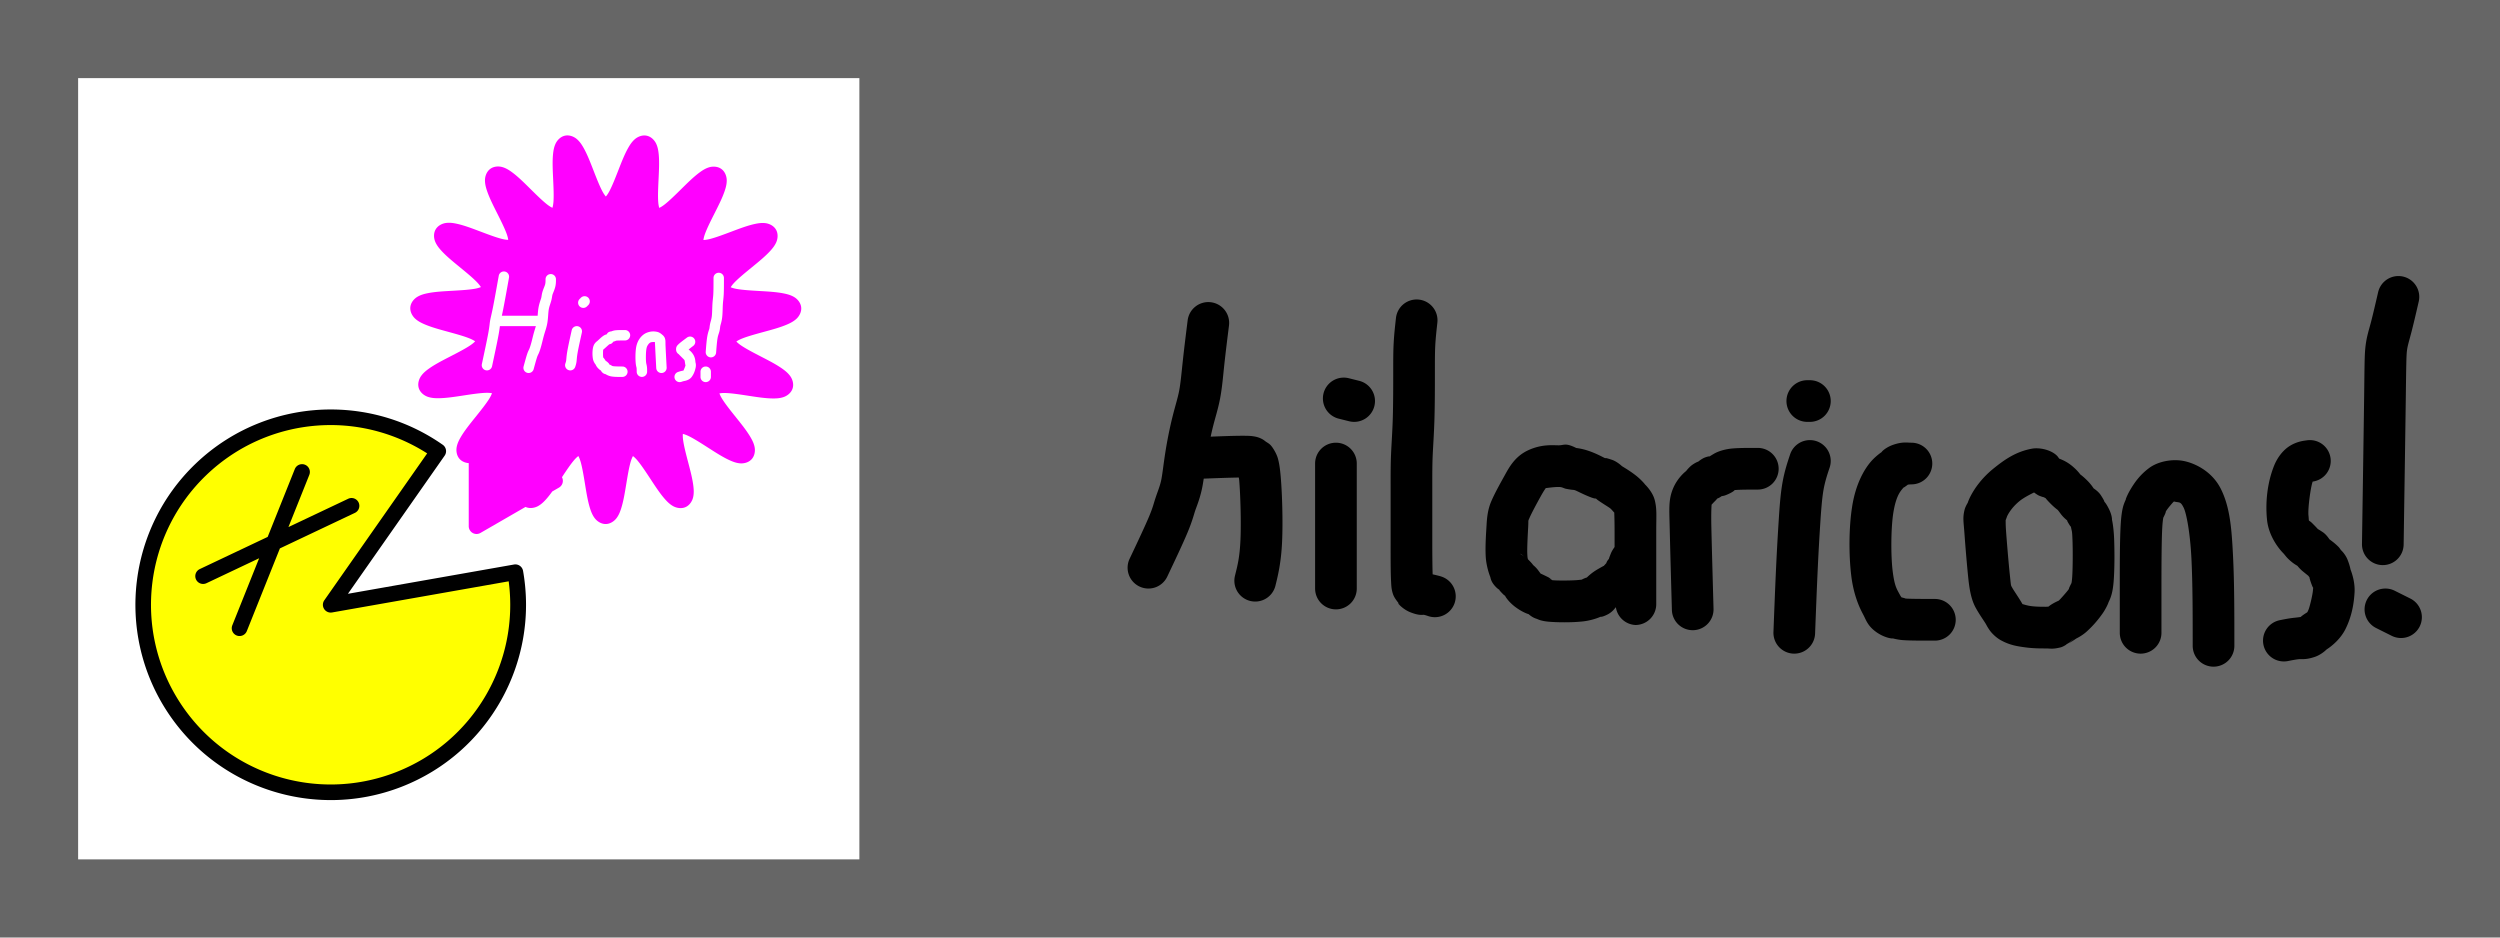<?xml version="1.0" encoding="UTF-8" standalone="no"?>
<!-- Created with Inkscape (http://www.inkscape.org/) -->

<svg
   width="960"
   height="360"
   viewBox="0 0 960 360"
   version="1.1"
   id="svg1"
   xml:space="preserve"
   inkscape:version="1.3.2 (091e20e, 2023-11-25, custom)"
   sodipodi:docname="banner.svg"
   xmlns:inkscape="http://www.inkscape.org/namespaces/inkscape"
   xmlns:sodipodi="http://sodipodi.sourceforge.net/DTD/sodipodi-0.dtd"
   xmlns="http://www.w3.org/2000/svg"
   xmlns:svg="http://www.w3.org/2000/svg"><sodipodi:namedview
     id="namedview1"
     pagecolor="#ffffff"
     bordercolor="#000000"
     borderopacity="0.25"
     inkscape:showpageshadow="2"
     inkscape:pageopacity="0.0"
     inkscape:pagecheckerboard="0"
     inkscape:deskcolor="#d1d1d1"
     inkscape:document-units="px"
     inkscape:zoom="1"
     inkscape:cx="315"
     inkscape:cy="150.5"
     inkscape:window-width="1366"
     inkscape:window-height="705"
     inkscape:window-x="-8"
     inkscape:window-y="-8"
     inkscape:window-maximized="1"
     inkscape:current-layer="layer1" /><defs
     id="defs1"><inkscape:path-effect
       effect="bspline"
       id="path-effect48"
       is_visible="true"
       lpeversion="1.3"
       weight="33.333"
       steps="2"
       helper_size="0"
       apply_no_weight="true"
       apply_with_weight="true"
       only_selected="false"
       uniform="false" /><inkscape:path-effect
       effect="bspline"
       id="path-effect47"
       is_visible="true"
       lpeversion="1.3"
       weight="33.333"
       steps="2"
       helper_size="0"
       apply_no_weight="true"
       apply_with_weight="true"
       only_selected="false"
       uniform="false" /><inkscape:path-effect
       effect="bspline"
       id="path-effect46"
       is_visible="true"
       lpeversion="1.3"
       weight="33.333"
       steps="2"
       helper_size="0"
       apply_no_weight="true"
       apply_with_weight="true"
       only_selected="false"
       uniform="false" /><inkscape:path-effect
       effect="bspline"
       id="path-effect45"
       is_visible="true"
       lpeversion="1.3"
       weight="33.333"
       steps="2"
       helper_size="0"
       apply_no_weight="true"
       apply_with_weight="true"
       only_selected="false"
       uniform="false" /><inkscape:path-effect
       effect="bspline"
       id="path-effect44"
       is_visible="true"
       lpeversion="1.3"
       weight="33.333"
       steps="2"
       helper_size="0"
       apply_no_weight="true"
       apply_with_weight="true"
       only_selected="false"
       uniform="false" /><inkscape:path-effect
       effect="bspline"
       id="path-effect43"
       is_visible="true"
       lpeversion="1.3"
       weight="33.333"
       steps="2"
       helper_size="0"
       apply_no_weight="true"
       apply_with_weight="true"
       only_selected="false"
       uniform="false" /><inkscape:path-effect
       effect="bspline"
       id="path-effect42"
       is_visible="true"
       lpeversion="1.3"
       weight="33.333"
       steps="2"
       helper_size="0"
       apply_no_weight="true"
       apply_with_weight="true"
       only_selected="false"
       uniform="false" /><inkscape:path-effect
       effect="bspline"
       id="path-effect41"
       is_visible="true"
       lpeversion="1.3"
       weight="33.333"
       steps="2"
       helper_size="0"
       apply_no_weight="true"
       apply_with_weight="true"
       only_selected="false"
       uniform="false" /><inkscape:path-effect
       effect="bspline"
       id="path-effect40"
       is_visible="true"
       lpeversion="1.3"
       weight="33.333"
       steps="2"
       helper_size="0"
       apply_no_weight="true"
       apply_with_weight="true"
       only_selected="false"
       uniform="false" /><inkscape:path-effect
       effect="bspline"
       id="path-effect39"
       is_visible="true"
       lpeversion="1.3"
       weight="33.333"
       steps="2"
       helper_size="0"
       apply_no_weight="true"
       apply_with_weight="true"
       only_selected="false"
       uniform="false" /><inkscape:path-effect
       effect="bspline"
       id="path-effect38"
       is_visible="true"
       lpeversion="1.3"
       weight="33.333"
       steps="2"
       helper_size="0"
       apply_no_weight="true"
       apply_with_weight="true"
       only_selected="false"
       uniform="false" /><inkscape:path-effect
       effect="bspline"
       id="path-effect37"
       is_visible="true"
       lpeversion="1.3"
       weight="33.333"
       steps="2"
       helper_size="0"
       apply_no_weight="true"
       apply_with_weight="true"
       only_selected="false"
       uniform="false" /><inkscape:path-effect
       effect="bspline"
       id="path-effect36"
       is_visible="true"
       lpeversion="1.3"
       weight="33.333"
       steps="2"
       helper_size="0"
       apply_no_weight="true"
       apply_with_weight="true"
       only_selected="false"
       uniform="false" /><inkscape:path-effect
       effect="bspline"
       id="path-effect35"
       is_visible="true"
       lpeversion="1.3"
       weight="33.333"
       steps="2"
       helper_size="0"
       apply_no_weight="true"
       apply_with_weight="true"
       only_selected="false"
       uniform="false" /><inkscape:path-effect
       effect="bspline"
       id="path-effect34"
       is_visible="true"
       lpeversion="1.3"
       weight="33.333"
       steps="2"
       helper_size="0"
       apply_no_weight="true"
       apply_with_weight="true"
       only_selected="false"
       uniform="false" /><inkscape:path-effect
       effect="bspline"
       id="path-effect33"
       is_visible="true"
       lpeversion="1.3"
       weight="33.333"
       steps="2"
       helper_size="0"
       apply_no_weight="true"
       apply_with_weight="true"
       only_selected="false"
       uniform="false" /><inkscape:path-effect
       effect="bspline"
       id="path-effect32"
       is_visible="true"
       lpeversion="1.3"
       weight="33.333"
       steps="2"
       helper_size="0"
       apply_no_weight="true"
       apply_with_weight="true"
       only_selected="false"
       uniform="false" /><inkscape:path-effect
       effect="bspline"
       id="path-effect24"
       is_visible="true"
       lpeversion="1.3"
       weight="33.333"
       steps="2"
       helper_size="0"
       apply_no_weight="true"
       apply_with_weight="true"
       only_selected="false"
       uniform="false" /><inkscape:path-effect
       effect="bspline"
       id="path-effect23"
       is_visible="true"
       lpeversion="1.3"
       weight="33.333"
       steps="2"
       helper_size="0"
       apply_no_weight="true"
       apply_with_weight="true"
       only_selected="false"
       uniform="false" /><inkscape:path-effect
       effect="bspline"
       id="path-effect22"
       is_visible="true"
       lpeversion="1.3"
       weight="33.333"
       steps="2"
       helper_size="0"
       apply_no_weight="true"
       apply_with_weight="true"
       only_selected="false"
       uniform="false" /><inkscape:path-effect
       effect="bspline"
       id="path-effect21"
       is_visible="true"
       lpeversion="1.3"
       weight="33.333"
       steps="2"
       helper_size="0"
       apply_no_weight="true"
       apply_with_weight="true"
       only_selected="false"
       uniform="false" /><inkscape:path-effect
       effect="bspline"
       id="path-effect20"
       is_visible="true"
       lpeversion="1.3"
       weight="33.333"
       steps="2"
       helper_size="0"
       apply_no_weight="true"
       apply_with_weight="true"
       only_selected="false"
       uniform="false" /><inkscape:path-effect
       effect="bspline"
       id="path-effect19"
       is_visible="true"
       lpeversion="1.3"
       weight="33.333"
       steps="2"
       helper_size="0"
       apply_no_weight="true"
       apply_with_weight="true"
       only_selected="false"
       uniform="false" /><inkscape:path-effect
       effect="bspline"
       id="path-effect18"
       is_visible="true"
       lpeversion="1.3"
       weight="33.333"
       steps="2"
       helper_size="0"
       apply_no_weight="true"
       apply_with_weight="true"
       only_selected="false"
       uniform="false" /><inkscape:path-effect
       effect="bspline"
       id="path-effect17"
       is_visible="true"
       lpeversion="1.3"
       weight="33.333"
       steps="2"
       helper_size="0"
       apply_no_weight="true"
       apply_with_weight="true"
       only_selected="false"
       uniform="false" /><inkscape:path-effect
       effect="bspline"
       id="path-effect16"
       is_visible="true"
       lpeversion="1.3"
       weight="33.333"
       steps="2"
       helper_size="0"
       apply_no_weight="true"
       apply_with_weight="true"
       only_selected="false"
       uniform="false" /><inkscape:path-effect
       effect="bspline"
       id="path-effect15"
       is_visible="true"
       lpeversion="1.3"
       weight="33.333"
       steps="2"
       helper_size="0"
       apply_no_weight="true"
       apply_with_weight="true"
       only_selected="false"
       uniform="false" /><inkscape:path-effect
       effect="bspline"
       id="path-effect14"
       is_visible="true"
       lpeversion="1.3"
       weight="33.333"
       steps="2"
       helper_size="0"
       apply_no_weight="true"
       apply_with_weight="true"
       only_selected="false"
       uniform="false" /><inkscape:path-effect
       effect="bspline"
       id="path-effect13"
       is_visible="true"
       lpeversion="1.3"
       weight="33.333"
       steps="2"
       helper_size="0"
       apply_no_weight="true"
       apply_with_weight="true"
       only_selected="false"
       uniform="false" /><inkscape:path-effect
       effect="bspline"
       id="path-effect24-4"
       is_visible="true"
       lpeversion="1.3"
       weight="33.333"
       steps="2"
       helper_size="0"
       apply_no_weight="true"
       apply_with_weight="true"
       only_selected="false"
       uniform="false" /><inkscape:path-effect
       effect="bspline"
       id="path-effect23-2"
       is_visible="true"
       lpeversion="1.3"
       weight="33.333"
       steps="2"
       helper_size="0"
       apply_no_weight="true"
       apply_with_weight="true"
       only_selected="false"
       uniform="false" /><inkscape:path-effect
       effect="bspline"
       id="path-effect22-8"
       is_visible="true"
       lpeversion="1.3"
       weight="33.333"
       steps="2"
       helper_size="0"
       apply_no_weight="true"
       apply_with_weight="true"
       only_selected="false"
       uniform="false" /><inkscape:path-effect
       effect="bspline"
       id="path-effect21-3"
       is_visible="true"
       lpeversion="1.3"
       weight="33.333"
       steps="2"
       helper_size="0"
       apply_no_weight="true"
       apply_with_weight="true"
       only_selected="false"
       uniform="false" /><inkscape:path-effect
       effect="bspline"
       id="path-effect20-5"
       is_visible="true"
       lpeversion="1.3"
       weight="33.333"
       steps="2"
       helper_size="0"
       apply_no_weight="true"
       apply_with_weight="true"
       only_selected="false"
       uniform="false" /><inkscape:path-effect
       effect="bspline"
       id="path-effect19-6"
       is_visible="true"
       lpeversion="1.3"
       weight="33.333"
       steps="2"
       helper_size="0"
       apply_no_weight="true"
       apply_with_weight="true"
       only_selected="false"
       uniform="false" /><inkscape:path-effect
       effect="bspline"
       id="path-effect18-7"
       is_visible="true"
       lpeversion="1.3"
       weight="33.333"
       steps="2"
       helper_size="0"
       apply_no_weight="true"
       apply_with_weight="true"
       only_selected="false"
       uniform="false" /><inkscape:path-effect
       effect="bspline"
       id="path-effect17-8"
       is_visible="true"
       lpeversion="1.3"
       weight="33.333"
       steps="2"
       helper_size="0"
       apply_no_weight="true"
       apply_with_weight="true"
       only_selected="false"
       uniform="false" /><inkscape:path-effect
       effect="bspline"
       id="path-effect16-2"
       is_visible="true"
       lpeversion="1.3"
       weight="33.333"
       steps="2"
       helper_size="0"
       apply_no_weight="true"
       apply_with_weight="true"
       only_selected="false"
       uniform="false" /><inkscape:path-effect
       effect="bspline"
       id="path-effect15-4"
       is_visible="true"
       lpeversion="1.3"
       weight="33.333"
       steps="2"
       helper_size="0"
       apply_no_weight="true"
       apply_with_weight="true"
       only_selected="false"
       uniform="false" /><inkscape:path-effect
       effect="bspline"
       id="path-effect14-5"
       is_visible="true"
       lpeversion="1.3"
       weight="33.333"
       steps="2"
       helper_size="0"
       apply_no_weight="true"
       apply_with_weight="true"
       only_selected="false"
       uniform="false" /><inkscape:path-effect
       effect="bspline"
       id="path-effect13-8"
       is_visible="true"
       lpeversion="1.3"
       weight="33.333"
       steps="2"
       helper_size="0"
       apply_no_weight="true"
       apply_with_weight="true"
       only_selected="false"
       uniform="false" /></defs><g
     inkscape:label="Layer 1"
     inkscape:groupmode="layer"
     id="layer1"><rect
       style="display:inline;fill:#666666;fill-opacity:1;stroke:none;stroke-width:0;stroke-linecap:round;stroke-linejoin:round;stroke-dasharray:none"
       id="rect32"
       width="960"
       height="360"
       x="0"
       y="0" /><g
       inkscape:label="logo"
       id="layer1-3"
       transform="translate(29.991,29.238)"><rect
         style="fill:#ffffff;fill-opacity:1;stroke:#ff0000;stroke-width:0;stroke-linecap:round;stroke-linejoin:round;stroke-dasharray:none"
         id="rect31"
         width="300"
         height="300"
         x="0.009"
         y="0.762" /><path
         style="fill:#ffff00;fill-opacity:1;stroke:#ff0000;stroke-width:0;stroke-linecap:round;stroke-linejoin:round;stroke-dasharray:none"
         id="path31"
         sodipodi:type="arc"
         sodipodi:cx="96.993919"
         sodipodi:cy="202.23169"
         sodipodi:rx="72.997566"
         sodipodi:ry="72.998619"
         sodipodi:start="6.1086524"
         sodipodi:end="5.3232542"
         sodipodi:arc-type="slice"
         d="m 168.882,189.556 a 72.998,72.999 0 0 1 -45.431,80.711 72.998,72.999 0 0 1 -88.023,-28.813 72.998,72.999 0 0 1 11.087,-91.954 72.998,72.999 0 0 1 92.348,-7.065 l -41.87,59.797 z"
         transform="translate(0.009,0.762)" /><path
         id="path5"
         style="color:#000000;fill:#000000;stroke-linecap:round;stroke-linejoin:round;-inkscape-stroke:none"
         d="m 97.605,128.002 c -19.001,-0.146 -37.936,6.904 -52.467,20.814 -25.833,24.73 -30.605,64.313 -11.391,94.475 19.215,30.162 57.105,42.565 90.436,29.604 33.33,-12.962 52.888,-47.705 46.678,-82.924 a 3,3 0 0 0 -3.477,-2.434 l -63.771,11.244 37.143,-53.047 a 3,3 0 0 0 -0.736,-4.178 C 127.203,132.582 112.384,128.116 97.605,128.002 Z m -0.41,5.984 c 12.752,0.046 25.536,3.66 36.848,10.873 l -39.5,56.414 a 3,3 0 0 0 2.979,4.674 l 67.822,-11.959 c 4.147,31.394 -13.58,61.743 -43.336,73.314 -30.697,11.938 -65.505,0.544 -83.201,-27.234 -17.697,-27.779 -13.311,-64.142 10.48,-86.918 11.896,-11.388 26.973,-17.781 42.449,-18.965 1.816,-0.139 3.637,-0.206 5.459,-0.199 z m -11.232,15.016 a 3,3 0 0 0 -2.748,1.885 l -10.42,26.049 -26.08,12.354 a 3,3 0 0 0 -1.426,3.996 3,3 0 0 0 3.996,1.426 l 20.234,-9.584 -10.305,25.76 a 3,3 0 0 0 1.672,3.898 3,3 0 0 0 3.898,-1.672 l 12.705,-31.762 28.795,-13.641 a 3,3 0 0 0 1.426,-3.996 3,3 0 0 0 -3.996,-1.426 l -22.947,10.871 8.018,-20.047 a 3,3 0 0 0 -1.672,-3.898 3,3 0 0 0 -1.15,-0.213 z" /><path
         id="path10"
         style="color:#000000;fill:#ff00ff;stroke-linecap:round;stroke-linejoin:round;-inkscape-stroke:none"
         d="m 188.301,22.779 c -0.432,-0.037 -0.876,-0.016 -1.322,0.078 -1.785,0.378 -3.059,1.827 -3.652,3.123 -0.593,1.296 -0.817,2.617 -0.955,4.039 -0.277,2.844 -0.113,6.135 0.039,9.402 0.152,3.268 0.3,6.504 0.127,8.818 -0.079,1.06 -0.245,1.833 -0.4,2.322 -0.468,-0.213 -1.154,-0.609 -1.994,-1.26 -1.835,-1.423 -4.145,-3.7 -6.471,-6.002 -2.325,-2.302 -4.657,-4.627 -6.955,-6.328 -1.149,-0.85 -2.281,-1.572 -3.641,-2 -1.36,-0.428 -3.291,-0.453 -4.768,0.617 -1.476,1.07 -2.054,2.913 -2.068,4.338 -0.015,1.425 0.321,2.721 0.773,4.076 0.905,2.711 2.396,5.649 3.865,8.572 1.469,2.923 2.919,5.821 3.703,8.006 0.359,1 0.522,1.773 0.58,2.283 -0.514,-0.005 -1.303,-0.086 -2.336,-0.34 -2.256,-0.554 -5.29,-1.695 -8.352,-2.854 -3.062,-1.158 -6.141,-2.335 -8.934,-2.955 -1.396,-0.31 -2.722,-0.509 -4.139,-0.348 -1.417,0.161 -3.192,0.924 -4.105,2.502 -0.913,1.578 -0.69,3.495 -0.123,4.803 0.567,1.307 1.402,2.354 2.367,3.408 1.93,2.108 4.487,4.188 7.02,6.262 2.532,2.073 5.035,4.133 6.641,5.811 0.735,0.768 1.204,1.405 1.465,1.848 -0.471,0.205 -1.227,0.45 -2.275,0.639 -2.287,0.411 -5.524,0.603 -8.793,0.789 -3.269,0.186 -6.562,0.359 -9.365,0.928 -1.402,0.284 -2.691,0.644 -3.92,1.367 -1.229,0.723 -2.54,2.141 -2.732,3.953 -0.192,1.812 0.794,3.473 1.844,4.438 1.05,0.964 2.238,1.58 3.549,2.15 2.622,1.142 5.803,2.002 8.961,2.867 3.157,0.865 6.286,1.728 8.436,2.607 0.984,0.403 1.67,0.799 2.088,1.098 -0.348,0.378 -0.939,0.909 -1.818,1.506 -1.922,1.305 -4.8,2.795 -7.711,4.293 -2.911,1.498 -5.846,2.998 -8.176,4.656 -1.165,0.829 -2.201,1.68 -3.029,2.84 -0.828,1.16 -1.449,2.987 -0.887,4.721 0.562,1.734 2.14,2.849 3.492,3.303 1.352,0.454 2.689,0.537 4.119,0.525 2.86,-0.023 6.117,-0.531 9.354,-1.023 3.237,-0.493 6.444,-0.975 8.766,-1.045 1.063,-0.032 1.852,0.052 2.355,0.154 -0.164,0.487 -0.485,1.211 -1.045,2.113 -1.224,1.973 -3.252,4.505 -5.301,7.057 -2.049,2.551 -4.121,5.113 -5.574,7.574 -0.727,1.231 -1.325,2.428 -1.609,3.824 -0.284,1.396 -0.108,3.319 1.111,4.674 0.941,1.045 2.28,1.502 3.496,1.598 v 24.205 a 3,3 0 0 0 4.5,2.6 l 17.316,-9.998 c 0.021,0.01 0.035,0.028 0.057,0.037 1.666,0.742 3.553,0.319 4.795,-0.381 1.242,-0.7 2.198,-1.638 3.146,-2.707 0.767,-0.864 1.516,-1.847 2.258,-2.871 l 2.578,-1.488 a 3,3 0 0 0 1.15,-3.998 c 1.63,-2.471 3.237,-4.874 4.602,-6.482 0.688,-0.811 1.278,-1.337 1.691,-1.643 0.253,0.447 0.575,1.17 0.871,2.189 0.648,2.229 1.175,5.426 1.701,8.654 0.527,3.228 1.046,6.481 1.904,9.207 0.429,1.363 0.919,2.609 1.768,3.754 0.848,1.145 2.397,2.3 4.221,2.301 1.824,0.001 3.375,-1.151 4.225,-2.295 0.85,-1.144 1.34,-2.39 1.771,-3.752 0.863,-2.725 1.389,-5.977 1.92,-9.205 0.531,-3.228 1.062,-6.424 1.713,-8.652 0.298,-1.02 0.622,-1.743 0.875,-2.189 0.413,0.306 1.002,0.835 1.688,1.646 1.499,1.773 3.285,4.48 5.08,7.215 1.795,2.735 3.592,5.496 5.486,7.637 0.947,1.071 1.901,2.011 3.143,2.713 1.241,0.701 3.126,1.125 4.793,0.385 1.667,-0.74 2.615,-2.422 2.926,-3.812 0.311,-1.391 0.254,-2.729 0.094,-4.148 -0.321,-2.84 -1.169,-6.023 -1.998,-9.188 -0.829,-3.164 -1.643,-6.3 -1.955,-8.6 -0.143,-1.053 -0.141,-1.846 -0.092,-2.357 0.502,0.111 1.253,0.358 2.211,0.82 2.091,1.01 4.822,2.758 7.576,4.527 2.754,1.769 5.523,3.558 8.125,4.744 1.301,0.593 2.555,1.065 3.975,1.201 1.42,0.136 3.314,-0.242 4.535,-1.596 1.222,-1.354 1.403,-3.275 1.121,-4.672 -0.282,-1.397 -0.881,-2.596 -1.605,-3.828 -1.449,-2.463 -3.517,-5.028 -5.562,-7.582 -2.045,-2.554 -4.067,-5.088 -5.289,-7.062 -0.559,-0.903 -0.88,-1.624 -1.043,-2.111 0.504,-0.102 1.291,-0.186 2.354,-0.152 2.322,0.073 5.53,0.56 8.766,1.057 3.236,0.497 6.493,1.009 9.354,1.035 1.43,0.013 2.767,-0.067 4.119,-0.52 1.352,-0.452 2.929,-1.568 3.494,-3.301 0.565,-1.733 -0.052,-3.562 -0.879,-4.723 -0.826,-1.161 -1.86,-2.015 -3.023,-2.846 -2.327,-1.661 -5.26,-3.16 -8.168,-4.662 -2.908,-1.502 -5.787,-2.998 -7.707,-4.305 -0.878,-0.598 -1.467,-1.127 -1.814,-1.506 0.419,-0.298 1.106,-0.695 2.09,-1.096 2.151,-0.877 5.277,-1.735 8.436,-2.596 3.159,-0.861 6.345,-1.717 8.969,-2.855 1.312,-0.569 2.499,-1.186 3.551,-2.148 1.051,-0.963 2.039,-2.623 1.85,-4.436 -0.189,-1.813 -1.497,-3.234 -2.725,-3.959 -1.228,-0.725 -2.519,-1.079 -3.92,-1.365 -2.802,-0.572 -6.097,-0.753 -9.365,-0.943 -3.269,-0.19 -6.505,-0.385 -8.791,-0.799 -1.046,-0.189 -1.8,-0.434 -2.271,-0.639 0.261,-0.442 0.727,-1.085 1.463,-1.852 1.608,-1.675 4.117,-3.729 6.652,-5.799 2.535,-2.07 5.094,-4.148 7.027,-6.254 0.967,-1.053 1.802,-2.102 2.371,-3.408 0.569,-1.307 0.798,-3.222 -0.113,-4.801 -0.911,-1.579 -2.685,-2.345 -4.102,-2.508 -1.417,-0.163 -2.744,0.036 -4.141,0.344 -2.793,0.616 -5.872,1.789 -8.936,2.943 -3.063,1.154 -6.103,2.293 -8.359,2.844 -1.033,0.252 -1.82,0.336 -2.334,0.34 0.059,-0.51 0.222,-1.285 0.582,-2.285 0.787,-2.184 2.243,-5.083 3.717,-8.004 1.473,-2.921 2.968,-5.857 3.877,-8.566 0.455,-1.355 0.79,-2.649 0.777,-4.074 -0.013,-1.425 -0.586,-3.268 -2.061,-4.34 -1.475,-1.072 -3.407,-1.05 -4.768,-0.623 -1.361,0.427 -2.49,1.145 -3.641,1.994 -2.301,1.698 -4.638,4.021 -6.967,6.32 -2.329,2.299 -4.641,4.574 -6.479,5.994 -0.841,0.65 -1.528,1.045 -1.996,1.258 -0.154,-0.49 -0.319,-1.265 -0.396,-2.324 -0.17,-2.315 -0.02,-5.551 0.137,-8.818 0.157,-3.267 0.327,-6.558 0.055,-9.402 -0.136,-1.422 -0.358,-2.745 -0.949,-4.041 -0.591,-1.296 -1.866,-2.747 -3.65,-3.127 -1.784,-0.38 -3.538,0.427 -4.607,1.369 -1.07,0.943 -1.81,2.06 -2.516,3.303 -1.411,2.486 -2.6,5.557 -3.791,8.604 -1.191,3.047 -2.376,6.065 -3.477,8.109 -0.503,0.935 -0.97,1.572 -1.311,1.957 -0.34,-0.385 -0.808,-1.022 -1.311,-1.959 -1.098,-2.046 -2.278,-5.065 -3.465,-8.113 -1.187,-3.048 -2.372,-6.122 -3.779,-8.609 -0.704,-1.244 -1.444,-2.361 -2.512,-3.305 -0.801,-0.708 -1.989,-1.341 -3.285,-1.453 z" /><path
         id="path14"
         style="color:#000000;fill:#ffffff;stroke-linecap:round;stroke-linejoin:round;-inkscape-stroke:none"
         d="m 166.852,78.531 a 2,2 0 0 0 -2.32,1.617 c -0.833,4.667 -1.667,9.335 -2.242,12.209 -0.575,2.874 -0.899,3.969 -1.096,5.146 -0.196,1.178 -0.173,1.875 -0.66,4.555 -0.487,2.68 -1.488,7.355 -2.488,12.021 a 2,2 0 0 0 1.535,2.375 2,2 0 0 0 2.375,-1.535 c 1,-4.667 1.999,-9.325 2.512,-12.145 0.288,-1.584 0.416,-2.557 0.502,-3.275 h 13.812 c -0.19,0.64 -0.404,1.295 -0.617,2.02 -0.443,1.506 -0.779,3.029 -1.096,4.215 -0.316,1.186 -0.647,2.146 -0.824,2.561 -0.178,0.414 -0.433,0.78 -0.809,1.906 -0.376,1.126 -0.865,2.94 -1.365,4.773 a 2,2 0 0 0 1.404,2.455 2,2 0 0 0 2.455,-1.404 c 0.5,-1.833 1.01,-3.687 1.301,-4.561 0.291,-0.874 0.369,-0.841 0.691,-1.594 0.322,-0.752 0.659,-1.791 1.01,-3.105 0.35,-1.314 0.68,-2.79 1.07,-4.117 0.39,-1.327 0.936,-2.768 1.223,-4.586 0.287,-1.818 0.291,-3.661 0.498,-4.9 0.207,-1.239 0.642,-2.233 0.957,-3.387 0.315,-1.154 0.321,-1.815 0.486,-2.367 0.166,-0.552 0.683,-1.585 1.014,-2.799 C 186.511,83.396 186.5,82.333 186.5,81.5 a 2,2 0 0 0 -2,-2 2,2 0 0 0 -2,2 c 0,0.833 -0.011,1.437 -0.18,2.057 -0.169,0.62 -0.652,1.587 -0.986,2.701 -0.334,1.115 -0.328,1.788 -0.514,2.467 -0.185,0.679 -0.75,2.019 -1.043,3.779 -0.169,1.016 -0.241,2.042 -0.311,2.996 h -13.752 c 0.142,-0.647 0.301,-1.384 0.496,-2.357 0.592,-2.96 1.424,-7.624 2.258,-12.291 A 2,2 0 0 0 166.852,78.531 Z M 249,79 a 2,2 0 0 0 -2,2 c 0,2.333 -0.002,4.664 -0.08,6.145 -0.078,1.48 -0.244,2.295 -0.334,3.822 -0.09,1.527 -0.097,3.517 -0.238,4.717 -0.141,1.2 -0.412,1.804 -0.633,2.799 -0.221,0.995 -0.232,1.671 -0.322,2.033 -0.091,0.362 -0.495,1.276 -0.779,2.887 -0.284,1.611 -0.441,3.777 -0.607,5.943 a 2,2 0 0 0 1.84,2.148 2,2 0 0 0 2.148,-1.84 c 0.167,-2.167 0.343,-4.334 0.559,-5.557 0.216,-1.223 0.478,-1.642 0.721,-2.613 0.243,-0.971 0.233,-1.63 0.346,-2.135 0.112,-0.505 0.509,-1.566 0.701,-3.199 0.192,-1.634 0.183,-3.643 0.26,-4.949 0.077,-1.307 0.245,-2.159 0.334,-3.846 C 251.003,85.669 251,83.333 251,81 a 2,2 0 0 0 -2,-2 z m -51.5,9 a 2,2 0 0 0 -1.414,0.586 l -0.5,0.5 a 2,2 0 0 0 0,2.828 2,2 0 0 0 2.828,0 l 0.5,-0.5 a 2,2 0 0 0 0,-2.828 A 2,2 0 0 0 197.5,88 Z m -3.086,11.502 a 2,2 0 0 0 -1.867,1.564 c -0.667,3 -1.333,5.995 -1.684,8.008 -0.35,2.013 -0.374,3.049 -0.432,3.512 -0.058,0.463 -0.161,0.781 -0.328,1.281 a 2,2 0 0 0 1.264,2.529 2,2 0 0 0 2.529,-1.264 c 0.167,-0.5 0.395,-1.181 0.504,-2.051 0.109,-0.87 0.088,-1.502 0.404,-3.322 0.317,-1.82 0.982,-4.826 1.648,-7.826 a 2,2 0 0 0 -1.52,-2.387 2,2 0 0 0 -0.52,-0.045 z M 212.012,101 c -0.974,6.4e-4 -1.892,0.012 -2.648,0.096 -0.781,0.087 -1.445,0.344 -1.59,0.416 -0.024,0.005 -0.031,0.006 -0.066,0.012 -0.151,0.023 -0.375,-0.009 -0.936,0.271 -0.416,0.208 -0.62,0.571 -0.816,0.875 -0.165,0.032 -0.661,0.115 -1.367,0.619 -0.877,0.626 -1.674,1.461 -2.139,1.859 -0.232,0.199 -0.556,0.406 -0.951,0.895 -0.395,0.488 -0.677,1.181 -0.799,1.85 -0.243,1.336 -0.243,2.878 0,4.215 0.243,1.336 1.187,2.353 1.117,2.26 -0.07,-0.093 0.131,0.576 0.936,1.381 0.539,0.539 0.944,0.804 1.049,0.814 0.041,0.153 0.112,0.347 0.451,0.686 0.555,0.555 1.025,0.62 1.219,0.676 0.079,0.023 0.111,0.033 0.137,0.041 0.12,0.093 0.995,0.632 2.117,0.836 C 209.019,119.036 210.5,119 212,119 a 2,2 0 0 0 2,-2 2,2 0 0 0 -2,-2 c -1.5,0 -3.02,-0.037 -3.559,-0.135 -0.539,-0.098 -0.237,-0.083 -1.047,-0.488 -0.182,-0.091 -0.235,-0.089 -0.371,-0.135 -0.11,-0.202 -0.131,-0.344 -0.359,-0.572 -0.594,-0.594 -0.937,-0.786 -1.059,-0.809 -0.062,-0.137 -0.244,-0.436 -0.588,-0.895 -0.267,-0.356 -0.345,-0.394 -0.365,-0.387 0.004,-0.02 0.004,-0.07 -0.018,-0.188 -0.09,-0.497 -0.09,-2.288 0,-2.785 0.012,-0.065 0.007,-0.051 0.01,-0.07 0.059,-0.05 0.185,-0.162 0.406,-0.352 0.702,-0.602 1.571,-1.433 1.861,-1.641 0.29,-0.207 -0.119,0.021 0.637,-0.23 0.479,-0.16 0.734,-0.561 1.051,-0.9 0.131,-0.021 0.218,-0.022 0.449,-0.1 0.756,-0.252 0.264,-0.19 0.756,-0.244 C 210.296,105.016 211.667,105 213,105 a 2,2 0 0 0 2,-2 2,2 0 0 0 -2,-2 c -0.333,0 -0.664,-2.1e-4 -0.988,0 z m 12.082,0.529 c -0.159,-0.005 -0.32,-0.003 -0.482,0.004 -0.651,0.029 -1.33,0.16 -2.045,0.42 -1.429,0.52 -2.413,1.544 -3.064,2.521 -0.652,0.978 -1.13,2.241 -1.322,3.875 -0.192,1.634 -0.187,3.63 -0.092,4.959 0.095,1.329 0.32,1.972 0.355,2.188 0.036,0.216 0.057,0.837 0.057,1.504 a 2,2 0 0 0 2,2 2,2 0 0 0 2,-2 c 0,-0.667 0.019,-1.378 -0.111,-2.162 -0.131,-0.784 -0.239,-0.81 -0.311,-1.814 -0.072,-1.005 -0.067,-3.007 0.074,-4.207 0.141,-1.2 0.329,-1.601 0.678,-2.123 0.348,-0.522 0.699,-0.833 1.104,-0.98 0.394,-0.143 1.381,-0.139 1.557,-0.107 -0.012,0.101 0.041,0.606 0.096,1.818 0.084,1.85 0.249,5.015 0.416,8.182 a 2,2 0 0 0 2.104,1.893 2,2 0 0 0 1.893,-2.104 c -0.167,-3.167 -0.333,-6.335 -0.416,-8.152 -0.083,-1.817 0.069,-2.116 -0.268,-3.125 -0.168,-0.504 -0.663,-1.057 -0.912,-1.234 -0.055,-0.04 -0.041,-0.029 -0.065,-0.047 -0.283,-0.272 -1.023,-0.902 -1.854,-1.109 -0.45,-0.112 -0.913,-0.182 -1.391,-0.197 z m 13.668,1.984 a 2,2 0 0 0 -0.961,0.387 c -1.333,1 -2.567,1.871 -3.381,2.686 -0.204,0.204 -0.407,0.395 -0.621,0.838 -0.214,0.443 -0.292,1.468 0.1,2.094 0.283,0.453 0.551,0.636 0.729,0.73 0.027,0.07 0.348,0.387 0.793,0.832 0.657,0.657 1.305,1.274 1.416,1.475 0.111,0.2 0.133,0.586 0.275,1.441 0.064,0.381 0.117,0.556 0.125,0.57 -0.003,0.011 -0.005,0.011 -0.021,0.084 -0.087,0.391 -0.63,1.665 -0.787,1.934 -0.055,-1.6e-4 -0.129,0.006 -0.256,0.027 -0.713,0.119 -1.305,0.326 -1.805,0.492 a 2,2 0 0 0 -1.264,2.529 2,2 0 0 0 2.529,1.264 c 0.5,-0.167 0.909,-0.292 1.195,-0.34 0.287,-0.048 1.887,-0.345 2.771,-1.523 0.884,-1.179 1.278,-2.429 1.52,-3.516 0.121,-0.543 0.143,-1.116 0.074,-1.549 -0.068,-0.433 -0.125,-0.559 -0.137,-0.631 -0.024,-0.145 -0.002,-1.427 -0.725,-2.727 -0.654,-1.177 -1.468,-1.761 -1.887,-2.137 0.58,-0.46 0.962,-0.781 1.754,-1.375 a 2,2 0 0 0 0.4,-2.799 2,2 0 0 0 -1.316,-0.781 2,2 0 0 0 -0.521,-0.006 z m -13.246,2.094 c 0.022,0.006 0.026,0.041 0.012,0.023 -0.005,-0.012 -0.008,-0.016 -0.012,-0.023 z M 244,115 a 2,2 0 0 0 -2,2 v 2 a 2,2 0 0 0 2,2 2,2 0 0 0 2,-2 v -2 a 2,2 0 0 0 -2,-2 z"
         transform="translate(-3,-3.5)" /></g><path
       id="path32"
       style="color:#000000;fill:#000000;stroke-linecap:round;stroke-linejoin:round;-inkscape-stroke:none"
       d="m 920.301,106.031 a 8,8 0 0 0 -7.098,6.17 c -1,4.333 -1.998,8.643 -2.775,11.596 -0.777,2.953 -1.6,5.396 -2.035,8.877 -0.435,3.481 -0.394,6.907 -0.561,19.555 -0.166,12.648 -0.501,34.65 -0.834,56.65 a 8,8 0 0 0 7.879,8.121 8,8 0 0 0 8.121,-7.879 c 0.333,-22 0.665,-43.997 0.832,-56.682 0.167,-12.685 0.208,-15.929 0.439,-17.781 0.232,-1.852 0.741,-3.409 1.631,-6.789 0.89,-3.38 1.893,-7.737 2.893,-12.07 a 8,8 0 0 0 -5.996,-9.594 8,8 0 0 0 -2.496,-0.174 z m -375.42,9.018 a 8,8 0 0 0 -8.834,7.068 c -0.333,3 -0.686,6.145 -0.869,9.439 -0.183,3.295 -0.18,6.443 -0.18,11.443 0,5 -0.003,11.959 -0.164,17.432 -0.161,5.473 -0.487,9.686 -0.662,13.721 -0.175,4.034 -0.174,7.514 -0.174,13.014 v 20 c 0,6.833 -0.02,12.687 0.18,16.277 0.1,1.795 0.127,2.969 0.791,4.865 0.664,1.897 3.149,4.458 2.373,3.682 -1.552,-1.552 0.62,1.677 4.186,3.104 3.565,1.426 4.85,0.946 5.172,0.992 0.322,0.046 0.77,0.171 1.77,0.504 a 8,8 0 0 0 10.119,-5.061 8,8 0 0 0 -5.061,-10.119 c -0.744,-0.248 -2.078,-0.577 -3.395,-0.865 -0.092,-2.899 -0.135,-7.439 -0.135,-13.379 v -20 c 0,-5.5 2.8e-4,-8.686 0.158,-12.318 0.158,-3.632 0.5,-8.085 0.672,-13.945 C 551.001,155.042 550.999,148 550.999,143 c 0,-5 0.004,-7.852 0.154,-10.557 0.15,-2.705 0.464,-5.561 0.797,-8.561 a 8,8 0 0 0 -7.068,-8.834 z m -79.891,1.014 a 8,8 0 0 0 -8.93,6.945 c -0.667,5.333 -1.338,10.699 -1.85,15.473 -0.511,4.774 -0.856,8.643 -1.404,11.523 -0.549,2.881 -1.494,5.752 -2.57,10.057 -1.076,4.304 -2.104,9.449 -2.812,14.057 -0.709,4.608 -1.079,8.277 -1.568,10.48 -0.49,2.204 -1.278,4.033 -2.113,6.539 -0.835,2.506 -0.954,3.498 -2.463,7.119 -1.509,3.621 -4.512,9.987 -7.512,16.32 a 8,8 0 0 0 3.807,10.654 8,8 0 0 0 10.654,-3.807 c 3,-6.333 5.996,-12.635 7.82,-17.014 1.824,-4.379 2.373,-6.719 2.871,-8.213 0.498,-1.494 1.711,-4.333 2.555,-8.129 0.318,-1.431 0.549,-2.846 0.758,-4.268 5.468,-0.215 10.51,-0.394 13.475,-0.424 0.065,0.531 0.092,0.418 0.154,1.139 0.455,5.308 0.785,16.047 0.479,22.787 -0.306,6.74 -1.104,9.758 -2.104,13.758 a 8,8 0 0 0 5.822,9.701 8,8 0 0 0 9.701,-5.822 c 1,-4 2.202,-8.984 2.562,-16.91 0.36,-7.927 0.025,-18.52 -0.52,-24.879 -0.273,-3.179 -0.571,-5.246 -1.102,-7.141 -0.531,-1.895 -2,-4.287 -2.879,-5.166 -0.522,-0.522 -1.046,-0.792 -1.605,-1.162 -10e-4,-8e-4 -0.003,-9.5e-4 -0.004,-0.002 -0.381,-0.252 -0.835,-0.663 -1.096,-0.793 -0.058,-0.029 0.027,-0.002 -0.012,-0.027 -1.187,-0.708 -2.244,-1.029 -3.018,-1.184 -1.647,-0.329 -2.868,-0.342 -5.09,-0.342 -2.853,1e-5 -7.288,0.155 -12.098,0.344 0.285,-1.313 0.572,-2.59 0.859,-3.738 0.924,-3.696 1.979,-6.824 2.764,-10.943 0.785,-4.119 1.107,-8.251 1.596,-12.811 0.489,-4.56 1.15,-9.86 1.816,-15.193 a 8,8 0 0 0 -6.945,-8.93 z m 50.453,28.957 a 8,8 0 0 0 -7.207,6.041 8,8 0 0 0 5.822,9.701 l 4,1 a 8,8 0 0 0 9.701,-5.822 8,8 0 0 0 -5.822,-9.701 l -4,-1 a 8,8 0 0 0 -2.494,-0.219 z M 693.999,146 a 8,8 0 0 0 -8,8 8,8 0 0 0 8,8 h 1 a 8,8 0 0 0 8,-8 8,8 0 0 0 -8,-8 z m 1.479,23.014 a 8,8 0 0 0 -8.068,5.457 c -1,3 -2.182,6.523 -2.959,10.992 -0.777,4.47 -1.1,9.322 -1.436,14.521 -0.335,5.2 -0.672,10.926 -1.008,18.145 -0.336,7.218 -0.669,15.898 -1.002,24.564 a 8,8 0 0 0 7.688,8.301 8,8 0 0 0 8.301,-7.688 c 0.333,-8.667 0.667,-17.321 0.998,-24.436 0.331,-7.115 0.661,-12.722 0.992,-17.855 0.331,-5.134 0.674,-9.615 1.23,-12.812 0.556,-3.197 1.375,-5.674 2.375,-8.674 a 8,8 0 0 0 -5.061,-10.119 8,8 0 0 0 -2.051,-0.396 z m 192.479,0.043 a 8,8 0 0 0 -2.088,0.023 c -1.167,0.167 -3.65,0.398 -6.383,2.027 -2.733,1.629 -4.964,4.544 -6.248,7.754 -2.568,6.421 -3.401,13.977 -2.695,20.795 0.705,6.818 5.271,11.806 6.133,12.668 0.862,0.862 1.239,1.786 3.494,3.59 0.803,0.642 1.425,0.999 2.045,1.377 0.798,0.988 1.601,1.74 2.287,2.289 0.873,0.698 1.656,1.349 1.83,1.469 0.102,0.153 0.32,0.391 0.496,0.605 0.039,0.314 0.187,1.061 0.848,2.822 0.859,2.291 0.6,0.358 0.504,2.08 -0.096,1.722 -1.29,6.773 -1.836,7.865 -0.546,1.092 0.062,0.315 -2.16,1.902 -0.413,0.295 -0.426,0.349 -0.727,0.6 -0.593,0.079 -1.338,0.192 -2.254,0.283 -2.192,0.219 -4.105,0.616 -5.771,0.949 a 8,8 0 0 0 -6.275,9.412 8,8 0 0 0 9.412,6.275 c 1.667,-0.333 3.087,-0.603 4.229,-0.717 1.141,-0.114 2.537,0.306 6.066,-0.871 1.765,-0.588 3.317,-1.761 3.951,-2.32 0.634,-0.56 0.612,-0.552 0.668,-0.592 0.111,-0.079 4.72,-2.858 7.174,-7.766 2.454,-4.908 3.26,-9.857 3.498,-14.135 0.238,-4.278 -1.355,-8.21 -1.496,-8.586 -0.141,-0.376 -0.214,-1.455 -1.23,-3.996 -0.475,-1.187 -1.4,-2.593 -2.49,-3.611 -0.329,-0.435 -0.555,-0.848 -0.947,-1.24 -1.608,-1.608 -2.858,-2.418 -3.488,-2.922 -5.9e-4,-4.7e-4 -0.003,-9.5e-4 -0.004,-0.002 -0.634,-0.936 -1.485,-2.025 -2.561,-2.742 -1.088,-0.725 -1.606,-1.036 -1.879,-1.174 -0.357,-0.41 -1.059,-1.15 -2.068,-2.16 -1.805,-1.805 -1.239,-0.151 -1.533,-3 -0.292,-2.82 0.846,-11.055 1.611,-13.078 0.038,-0.006 0.021,-0.006 0.062,-0.012 a 8,8 0 0 0 6.789,-9.051 8,8 0 0 0 -6.963,-6.812 z m -156.689,0.875 c -1.066,0.039 -2.366,0.224 -4.131,0.812 -2.915,0.972 -4.631,2.699 -4.557,2.834 -0.837,0.564 -2.778,2.029 -4.393,3.967 -2.394,2.873 -5.547,8.261 -6.916,16.67 -1.369,8.409 -1.333,19.094 -0.379,26.92 0.954,7.826 3.444,12.744 4.564,14.824 1.12,2.081 1.709,4.544 5.439,7.031 2.942,1.962 5.75,2.308 5.943,2.15 0.933,0.247 2.416,0.564 3.924,0.672 3.089,0.221 7.57,0.188 12.236,0.188 a 8,8 0 0 0 8,-8 8,8 0 0 0 -8,-8 c -4.667,0 -9.52,-0.034 -11.098,-0.146 -0.148,-0.011 -0.106,3.3e-4 -0.182,-0.002 -0.026,-0.047 -0.332,-0.167 -1.447,-0.445 -0.072,-0.018 -0.028,-0.01 -0.096,-0.027 -0.217,-0.321 -0.319,-0.419 -0.635,-1.006 -1.213,-2.253 -2.055,-3.336 -2.768,-9.176 -0.712,-5.84 -0.677,-16.488 0.287,-22.412 0.964,-5.924 2.477,-7.869 3.416,-8.996 0.939,-1.127 -0.385,0.223 1.988,-1.557 0.157,-0.118 0.048,-0.04 0.176,-0.135 0.431,-0.044 0.819,-0.098 1.357,-0.098 a 8,8 0 0 0 8,-8 8,8 0 0 0 -8,-8 c -0.833,0 -1.666,-0.107 -2.732,-0.068 z M 512.999,170 a 8,8 0 0 0 -8,8 v 48 a 8,8 0 0 0 8,8 8,8 0 0 0 8,-8 v -48 a 8,8 0 0 0 -8,-8 z m 88.129,0.729 c -0.897,0.007 -1.546,0.271 -2.629,0.271 -2.167,0 -6.5,-0.516 -11.717,1.918 -5.216,2.434 -7.418,6.819 -9.109,9.863 -1.691,3.044 -3.701,6.64 -5.027,9.734 -1.326,3.094 -1.64,6.139 -1.801,9.041 -0.161,2.902 -0.553,7.864 -0.334,12.031 0.219,4.167 1.666,7.732 1.727,7.883 0.03,0.075 -0.013,-0.058 0.078,0.244 0.091,0.302 0.224,1.806 2.193,3.775 0.62,0.62 0.921,0.767 1.311,1.039 -0.193,-0.111 -0.074,0.198 1.355,1.627 0.403,0.403 0.472,0.402 0.797,0.65 0.058,0.237 1.291,2.307 3.895,4.26 2.607,1.955 4.652,2.647 5.117,2.764 1.461,1.277 2.608,1.654 3.107,1.795 0.481,0.21 1.064,0.449 1.596,0.594 1.29,0.352 2.502,0.497 4.146,0.6 3.288,0.205 8.079,0.24 12.049,-0.201 3.679,-0.409 6.628,-1.718 6.662,-1.756 0.192,-0.022 0.686,0.134 2.699,-0.873 1.715,-0.858 2.69,-2.105 3.109,-2.684 -0.021,0.022 0.139,-0.103 0.145,-0.104 a 8,8 0 0 0 7.502,6.799 8,8 0 0 0 8,-8 v -27.834 c 0,-6.5 0.294,-8.642 -0.572,-12.105 -0.866,-3.464 -4.048,-6.327 -3.771,-6.051 0.276,0.276 -1.236,-1.671 -3.578,-3.492 -2.342,-1.822 -4.916,-3.28 -5.262,-3.527 -0.173,-0.123 0.132,0.144 -0.076,-0.064 -0.208,-0.208 -1.943,-1.758 -3.711,-2.348 -3.536,-1.179 -2.082,-0.415 -2.725,-0.672 -0.642,-0.257 -3.176,-1.74 -6.441,-2.828 -1.935,-0.645 -3.552,-0.925 -4.594,-1.051 -0.013,-0.006 -0.013,-0.009 -0.025,-0.016 -2.075,-1.037 -3.219,-1.29 -4.115,-1.283 z M 674.999,172 c -3.333,0 -6.655,-0.025 -9.447,0.189 -2.792,0.215 -5.593,0.972 -7.502,2.117 -0.835,0.501 -1.276,0.767 -1.545,0.943 -0.32,0.024 -0.397,-0.051 -1.535,0.328 -1.041,0.347 -2.017,1.024 -2.812,1.66 -0.373,0.159 -0.875,0.292 -2.096,1.105 -1.274,0.849 -2.374,2.238 -2.574,2.514 -0.01,0.014 0.002,-0.003 -0.006,0.008 -0.149,0.13 -3.25,2.445 -5.033,6.725 -1.804,4.33 -1.449,7.88 -1.281,15.258 0.168,7.377 0.503,19.375 0.836,31.375 a 8,8 0 0 0 8.219,7.773 8,8 0 0 0 7.773,-8.219 c -0.333,-12 -0.666,-24.004 -0.832,-31.293 -0.138,-6.077 0.085,-8.297 0.084,-8.686 0.121,-0.115 0.513,-0.579 1.576,-1.643 0.293,-0.293 0.352,-0.415 0.592,-0.697 0.367,-0.152 0.635,-0.212 1.521,-0.803 0.073,-0.049 0.052,-0.06 0.123,-0.111 0.551,-0.114 0.927,-0.124 1.744,-0.451 2.501,-1 3.276,-1.788 3.328,-1.922 0.088,0.003 0.103,0.013 0.646,-0.029 1.541,-0.118 4.887,-0.143 8.221,-0.143 a 8,8 0 0 0 8,-8 8,8 0 0 0 -8,-8 z m 106.363,0.164 c -0.408,0.022 -0.8,0.069 -1.172,0.139 -5.95,1.116 -10.237,4.013 -14.725,7.646 -4.488,3.633 -7.1,7.504 -8.49,10.053 -0.658,1.206 -1.089,2.255 -1.383,3.105 -0.51,0.842 -0.978,1.782 -1.188,2.619 -0.775,3.102 -0.394,4.401 -0.053,9.176 0.341,4.775 1.002,12.737 1.525,17.617 0.523,4.881 1.341,8.202 2.764,10.811 1.423,2.609 3.153,4.991 3.83,6.119 0.339,0.564 0.655,1.284 1.547,2.551 0.891,1.267 2.544,2.872 4.262,3.826 3.435,1.908 6.348,2.35 9.494,2.77 3.146,0.42 5.891,0.404 7.725,0.404 1.833,0 2.672,0.369 5.773,-0.406 0.733,-0.183 1.579,-0.66 2.391,-1.197 -0.189,0.054 -0.419,0.114 -0.312,0.074 0.104,-0.039 0.532,-0.287 0.771,-0.393 2.394,-1.705 4.276,-3.829 1.701,-1.254 -0.685,0.685 -1.12,0.922 -1.541,1.172 0.444,-0.202 0.773,-0.309 1.32,-0.674 0.917,-0.611 1.449,-0.96 1.625,-1.096 0.984,-0.489 2.576,-1.385 3.92,-2.58 2.38,-2.115 4.497,-4.571 6.238,-7.059 1.434,-2.049 2.35,-4.278 2.283,-4.311 0.247,-0.48 0.628,-1.288 0.92,-2.164 0.531,-1.593 0.849,-3.38 1.049,-5.783 0.401,-4.806 0.369,-11.941 0.188,-16.482 -0.182,-4.541 -0.809,-7.221 -0.814,-7.25 -0.006,-0.029 0.098,-1.601 -1.189,-4.176 -0.928,-1.857 -1.514,-2.546 -1.721,-2.707 0.006,-0.164 -0.234,-0.836 -1.445,-2.652 -0.706,-1.058 -1.769,-1.894 -2.695,-2.527 -0.339,-0.484 -1.04,-1.595 -2.471,-3.025 -1.588,-1.588 -2.587,-2.255 -2.666,-2.334 -0.079,-0.079 -0.96,-1.425 -3.035,-3.154 -1.765,-1.47 -3.372,-2.271 -5.047,-2.906 -0.343,-0.432 -0.474,-0.744 -0.982,-1.23 -1.701,-1.627 -4.559,-2.579 -7.137,-2.719 -0.43,-0.023 -0.852,-0.025 -1.26,-0.002 z m 53.615,4.549 c -3.393,0.058 -7.085,1.034 -9.779,3.055 -3.593,2.695 -5.574,5.643 -7.059,8.117 -1.484,2.474 -2.25,4.779 -1.629,3.537 0.31,-0.621 -0.788,1.403 -1.252,3.184 -0.464,1.78 -0.728,3.797 -0.912,6.924 -0.368,6.254 -0.348,16.804 -0.348,24.471 v 17 a 8,8 0 0 0 8,8 8,8 0 0 0 8,-8 v -17 c 0,-7.667 0.021,-18.45 0.32,-23.529 0.146,-2.479 0.366,-3.554 0.41,-3.734 0.047,-0.086 -0.018,0.061 0.092,-0.158 1.287,-2.575 0.521,-1.603 1.037,-2.463 0.516,-0.86 2.534,-3.243 2.941,-3.549 0.006,-0.005 0.004,-0.007 0.01,-0.012 0.119,0.045 0.302,0.098 0.633,0.156 1.6,0.282 1.962,-0.014 3.068,2.199 1.107,2.213 2.514,9.809 2.998,19.49 0.484,9.681 0.49,21.6 0.49,33.6 a 8,8 0 0 0 8,8 8,8 0 0 0 8,-8 c 0,-12 0.006,-24.082 -0.51,-34.4 -0.516,-10.319 -1.108,-18.724 -4.668,-25.844 -3.56,-7.12 -10.533,-10.083 -14.6,-10.801 -1.017,-0.179 -2.113,-0.262 -3.244,-0.242 z M 598.499,187 c 0.899,0 1.344,0.172 1.586,0.262 0.4,0.143 0.823,0.345 1.178,0.416 2.845,0.569 2.804,0.333 3.539,0.578 0.735,0.245 2.867,1.429 5.559,2.506 1.858,0.743 2.13,0.667 2.492,0.686 0.276,0.229 0.348,0.337 0.664,0.562 1.988,1.42 4.08,2.627 4.738,3.139 0.523,0.407 0.875,0.89 1.66,1.73 -0.086,-0.027 0.084,1.529 0.084,7.287 v 5.893 c -0.523,0.741 -1.083,1.609 -1.428,2.471 -0.639,1.597 -0.883,2.338 -0.627,1.914 -0.322,0.415 -0.636,0.718 -0.934,1.312 -0.124,0.247 -0.106,0.304 -0.197,0.512 -0.378,0.399 -0.739,0.786 -0.941,1.02 -0.259,0.112 -0.898,0.464 -2.01,1.1 -1.754,1.002 -3.056,1.96 -4.531,3.383 -0.194,0.067 -0.264,0.054 -0.471,0.137 -2.199,0.88 -0.714,0.583 -2.744,0.809 -2.03,0.226 -7.24,0.263 -9.285,0.135 -0.843,-0.053 -0.886,-0.087 -0.771,-0.057 -0.513,-0.361 -0.978,-0.863 -1.482,-1.115 -1.576,-0.788 -2.596,-1.27 -2.977,-1.414 -0.121,-0.176 -0.356,-0.491 -1.035,-1.396 -0.533,-0.711 -1.278,-1.416 -1.855,-1.904 -0.142,-0.24 -0.76,-0.992 -1.887,-2.119 -0.01,-0.01 -0.02,-0.012 -0.029,-0.021 -0.175,-0.38 -0.228,-0.577 -0.307,-2.076 -0.114,-2.166 0.16,-7.204 0.332,-10.303 0.172,-3.098 -0.141,-2.052 0.533,-3.625 0.674,-1.573 2.664,-5.31 4.307,-8.266 1.378,-2.48 1.919,-3.07 1.932,-3.139 -0.035,0.065 2.803,-0.414 4.908,-0.414 z m 182.582,2.102 c 0.682,0.505 1.387,1.007 1.934,1.232 1.405,0.578 1.793,0.59 1.787,0.588 -0.012,-0.004 0.817,0.453 0.742,0.391 -0.075,-0.062 0.377,0.59 1.965,2.178 1.588,1.588 2.587,2.255 2.666,2.334 0.079,0.079 0.502,0.635 1.258,1.643 0.51,0.681 1.295,1.52 2.332,2.35 0.174,0.386 -0.104,0.058 0.541,1.133 0.838,1.396 0.868,1.3 0.881,1.191 0.046,0.188 0.051,0.175 0.135,0.596 0.328,1.638 0.366,0.958 0.518,4.75 0.152,3.792 0.12,11.322 -0.146,14.516 -0.113,1.35 -0.234,1.833 -0.258,1.93 -0.034,0.056 -0.033,0.041 -0.258,0.49 -1.287,2.575 -0.307,1.145 -0.898,1.99 -0.586,0.837 -3.074,3.648 -3.729,4.242 -0.181,0.068 -0.508,0.213 -1.129,0.523 -1.434,0.717 -2.316,1.348 -2.719,1.697 -0.021,0.011 -0.064,0.051 -0.086,0.062 -0.394,0.027 -0.671,0.062 -1.117,0.062 -1.833,0 -3.756,-0.017 -5.609,-0.264 -1.574,-0.21 -2.961,-0.711 -3.258,-0.762 -0.159,-0.274 -0.121,-0.227 -0.439,-0.758 -1.323,-2.205 -2.927,-4.489 -3.504,-5.547 -0.577,-1.058 -0.425,-0.403 -0.902,-4.855 -0.477,-4.453 -1.149,-12.492 -1.475,-17.051 -0.147,-2.064 -0.135,-3.271 -0.135,-4.031 0.309,-0.76 0.515,-1.388 0.516,-1.391 10e-4,-0.004 0.025,-0.119 0.33,-0.678 0.61,-1.118 1.998,-3.246 4.51,-5.279 1.529,-1.238 3.797,-2.413 5.549,-3.283 z m -197.182,23.576 c 0.032,0.005 0.084,0.022 0.154,0.057 0.184,0.09 0.71,0.561 1.16,0.945 -0.381,-0.252 -0.835,-0.663 -1.096,-0.793 -0.241,-0.121 -0.316,-0.223 -0.219,-0.209 z m 3.447,3.586 c 0.267,0.572 0.313,0.913 0.295,0.854 -0.018,-0.062 -0.188,-0.531 -0.295,-0.854 z m 7.371,6.045 c 0.026,0.007 0.465,0.106 1.109,0.42 -0.459,-0.163 -1.138,-0.428 -1.109,-0.42 z M 915.938,226 a 8,8 0 0 0 -2.469,0.41 8,8 0 0 0 -4.627,4.012 8,8 0 0 0 3.578,10.734 l 6,3 a 8,8 0 0 0 10.734,-3.578 8,8 0 0 0 -3.578,-10.734 l -6,-3 A 8,8 0 0 0 915.938,226 Z m -325.703,11.666 c 0.021,0.006 0.07,0.021 0.086,0.025 0.181,0.052 0.115,0.042 -0.086,-0.025 z" /></g></svg>
